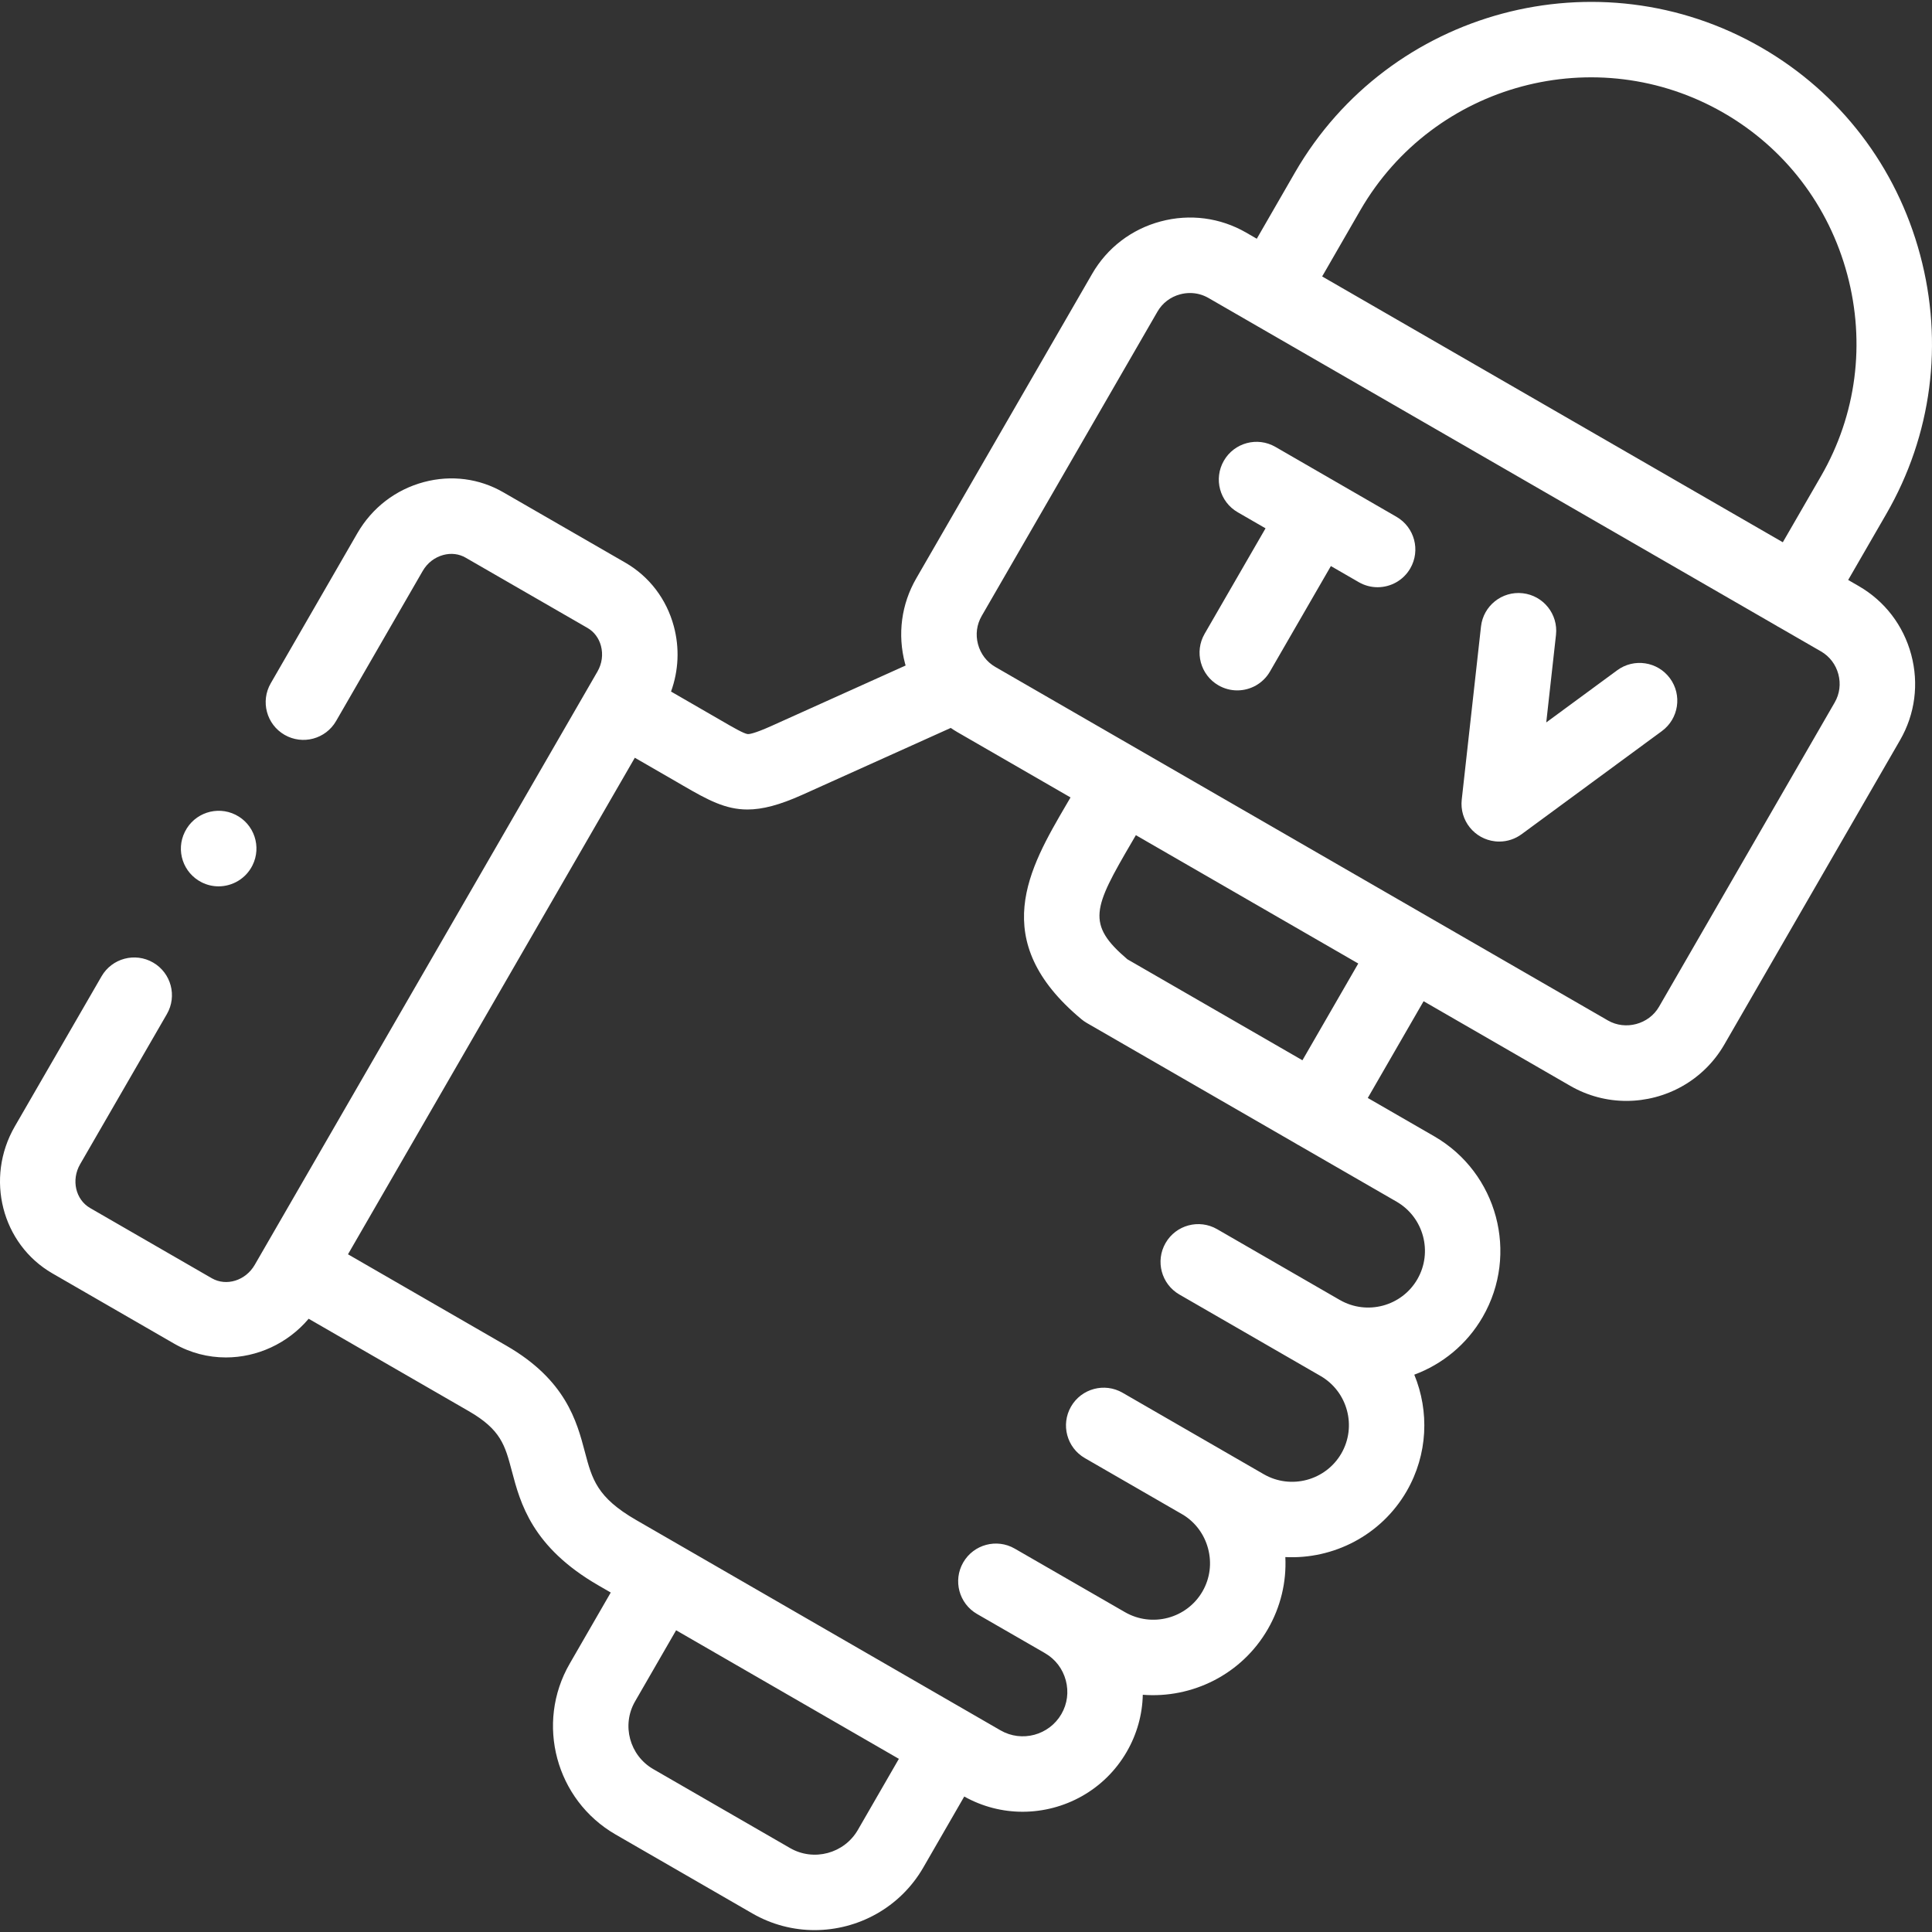 <svg id="Capa_1" enable-background="new 0 0 512 512" height="20" viewBox="0 0 512 512" width="20" fill="#fff" xmlns="http://www.w3.org/2000/svg"><rect x="0" y="0" width="512" height="512" fill="#333333" stroke="none"/><g><path d="m442.559 179.759c-3.271-4.45-9.53-5.404-13.98-2.133l-18.806 13.826 2.58-23.195c.61-5.489-3.344-10.433-8.832-11.043-5.492-.612-10.433 3.344-11.043 8.832l-5.102 45.871c-.61 5.489 3.344 10.433 8.832 11.043.376.042.749.062 1.118.062 2.18 0 4.228-.713 5.895-1.936.005-.004.01-.005.015-.009l.03-.022s.001-.001.001-.001l37.16-27.319c4.448-3.268 5.403-9.527 2.132-13.976z"/><g><path d="m57.92 234.891c-1.498 0-3.016-.338-4.445-1.052-4.939-2.469-6.956-8.447-4.486-13.387l.028-.057c2.47-4.939 8.475-6.941 13.415-4.472s6.942 8.476 4.472 13.415c-1.755 3.511-5.304 5.553-8.984 5.553z"/></g><g><path d="m492.591 155.318-2.806-1.619 10.125-17.53c12.041-20.851 15.218-45.221 8.946-68.619-6.271-23.393-21.207-42.906-42.056-54.944-43.196-24.943-98.648-10.098-123.616 33.103l-10.122 17.558-2.805-1.619c-6.891-3.979-14.941-5.033-22.67-2.968-7.74 2.069-14.193 7.012-18.169 13.91l-46.56 80.614c-3.998 6.881-5.066 14.929-3.006 22.66.045.169.099.333.146.501l-35.588 16.033c-4.605 2.066-5.938 2.181-6.288 2.135-1.069-.139-3.99-1.839-7.083-3.638l-13.209-7.627c2.008-5.538 2.29-11.527.739-17.302-1.937-7.218-6.518-13.215-12.891-16.881l-32.26-18.601c-6.359-3.692-13.838-4.664-21.062-2.739-7.479 1.992-13.745 6.805-17.648 13.557l-22.959 39.78c-2.761 4.783-1.121 10.898 3.662 13.658 4.786 2.761 10.899 1.12 13.659-3.662l22.957-39.774c1.223-2.116 3.168-3.619 5.478-4.235 2.057-.547 4.142-.295 5.899.725l32.293 18.62c1.744 1.003 3.008 2.686 3.558 4.738.616 2.298.284 4.725-.937 6.839l-2.383 4.125c-.009.015-.02.029-.028.044-.009.015-.015.031-.023.046l-88.382 153.002c-2.411 4.173-7.518 5.758-11.374 3.54l-32.246-18.609c-3.866-2.238-5.052-7.448-2.643-11.617l22.988-39.78c2.763-4.782 1.127-10.897-3.655-13.66-4.781-2.765-10.898-1.126-13.66 3.654l-22.989 39.78c-7.923 13.709-3.464 31.173 9.952 38.938l32.267 18.622c4.315 2.483 9.038 3.661 13.725 3.661 8.236 0 16.347-3.652 21.931-10.253l42.4 24.465c8.552 4.931 9.644 9.06 11.45 15.9 2.246 8.498 5.321 20.137 22.956 30.309 1.079.623 2.168 1.252 3.253 1.879l-10.88 18.858c-9.129 15.806-3.688 36.103 12.136 45.252l36.292 20.944c5.195 2.99 10.87 4.41 16.478 4.41 11.464 0 22.636-5.94 28.777-16.55l10.878-18.854c4.888 2.729 10.199 4.038 15.449 4.038 11.003 0 21.721-5.702 27.605-15.882 2.708-4.672 4.146-9.849 4.261-15.119 13.049 1.019 26.168-5.329 33.134-17.393 3.39-5.871 4.967-12.461 4.643-19.099 12.682.631 25.345-5.699 32.149-17.451 5.644-9.775 6.025-21.173 2.024-30.888 7.385-2.739 13.895-7.961 18.13-15.296 9.653-16.719 3.907-38.186-12.819-47.859l-17.636-10.174 14.794-25.639 38.848 22.419c4.696 2.712 9.827 4.001 14.897 4 10.338-.001 20.411-5.361 25.948-14.94l46.568-80.66c3.984-6.891 5.036-14.945 2.961-22.679-2.072-7.727-7.009-14.174-13.903-18.157zm-132.086-99.613c19.445-33.647 62.642-45.212 96.294-25.782 16.225 9.369 27.852 24.57 32.74 42.805 4.889 18.237 2.422 37.216-6.947 53.44l-10.128 17.536-122.08-70.442zm-151.113 434.059-36.275-20.934c-6.275-3.628-8.438-11.673-4.819-17.938l10.879-18.856c9.185 5.302 18.481 10.667 27.781 16.035 10.473 6.045 20.944 12.088 31.253 18.039l-10.868 18.836c-3.627 6.267-11.684 8.424-17.951 4.818zm166.223-150.756c-4.143 7.176-13.365 9.641-20.557 5.491-.076-.044-.152-.087-.229-.128l-32.281-18.628c-4.785-2.761-10.9-1.12-13.658 3.663-2.761 4.783-1.12 10.898 3.663 13.658l37.408 21.586c7.177 4.151 9.646 13.366 5.507 20.533-4.157 7.177-13.381 9.643-20.561 5.5l-11.018-6.357c-.247-.15-.495-.298-.747-.443-.134-.078-.269-.151-.404-.222l-25.247-14.568c-4.785-2.761-10.9-1.12-13.658 3.663-2.761 4.783-1.12 10.898 3.663 13.658l26.137 15.082c3.208 2.013 5.508 5.136 6.506 8.85 1.047 3.896.525 7.943-1.469 11.396-4.144 7.176-13.362 9.639-20.559 5.488l-29.195-16.83c-4.784-2.759-10.9-1.115-13.656 3.669-2.759 4.784-1.116 10.898 3.669 13.656l17.738 10.225c.093.058.188.115.282.169 2.726 1.574 4.678 4.132 5.499 7.202.814 3.049.404 6.212-1.162 8.914-3.258 5.638-10.499 7.581-16.133 4.334-2.698-1.558-5.42-3.13-8.151-4.707-.044-.027-.085-.058-.13-.084-.044-.026-.091-.044-.136-.069-13.031-7.524-26.401-15.241-39.779-22.961-16.324-9.421-32.649-18.843-48.354-27.913-10.424-6.013-11.694-10.82-13.616-18.096-2.121-8.029-5.026-19.025-20.794-28.115l-41.975-24.22 76.014-131.592 11.114 6.414 1.637.951c6.638 3.863 11.3 6.35 17.088 6.35 3.98 0 8.493-1.177 14.543-3.892l39.338-17.723c.59.399 1.191.786 1.814 1.145l29.932 17.273c-.36.618-.721 1.237-1.078 1.847-9.888 16.905-21.096 36.064 3.988 56.943.438.364.906.691 1.4.976l55.56 32.053c.085.052.163.112.25.162.067.038.137.064.204.1l26.092 15.052c7.176 4.154 9.644 13.369 5.501 20.545zm-30.457-58.026-46.394-26.765c-10.95-9.321-9.041-13.576 1.116-30.94.376-.643.757-1.296 1.137-1.948l58.937 34.012zm141.06-94.831-46.568 80.661c-2.688 4.647-8.88 6.309-13.528 3.625l-47.353-27.327c-.053-.032-.101-.069-.155-.1s-.109-.054-.163-.083l-114.689-66.187c-2.271-1.312-3.9-3.451-4.585-6.024-.683-2.56-.337-5.212.985-7.489l46.577-80.644c1.308-2.269 3.443-3.897 6.011-4.584.866-.231 1.742-.346 2.611-.346 1.71 0 3.39.444 4.895 1.313.002.001.003.001.004.002l150.536 86.862c.107.067.206.141.316.204.085.049.174.082.26.128l11.219 6.473c2.268 1.31 3.898 3.448 4.589 6.02.689 2.57.348 5.23-.962 7.496z"/><path d="m370.085 136.96-16.042-9.264-16.043-9.265c-4.784-2.763-10.899-1.123-13.659 3.658-2.763 4.782-1.124 10.897 3.658 13.659l7.383 4.264-16.144 27.948c-2.763 4.782-1.125 10.897 3.657 13.659 1.575.91 3.295 1.342 4.992 1.342 3.456 0 6.816-1.793 8.668-5l16.144-27.949 7.386 4.265c1.575.91 3.295 1.342 4.991 1.342 3.456 0 6.817-1.793 8.668-5 2.762-4.782 1.123-10.897-3.659-13.659z"/></g></g></svg>